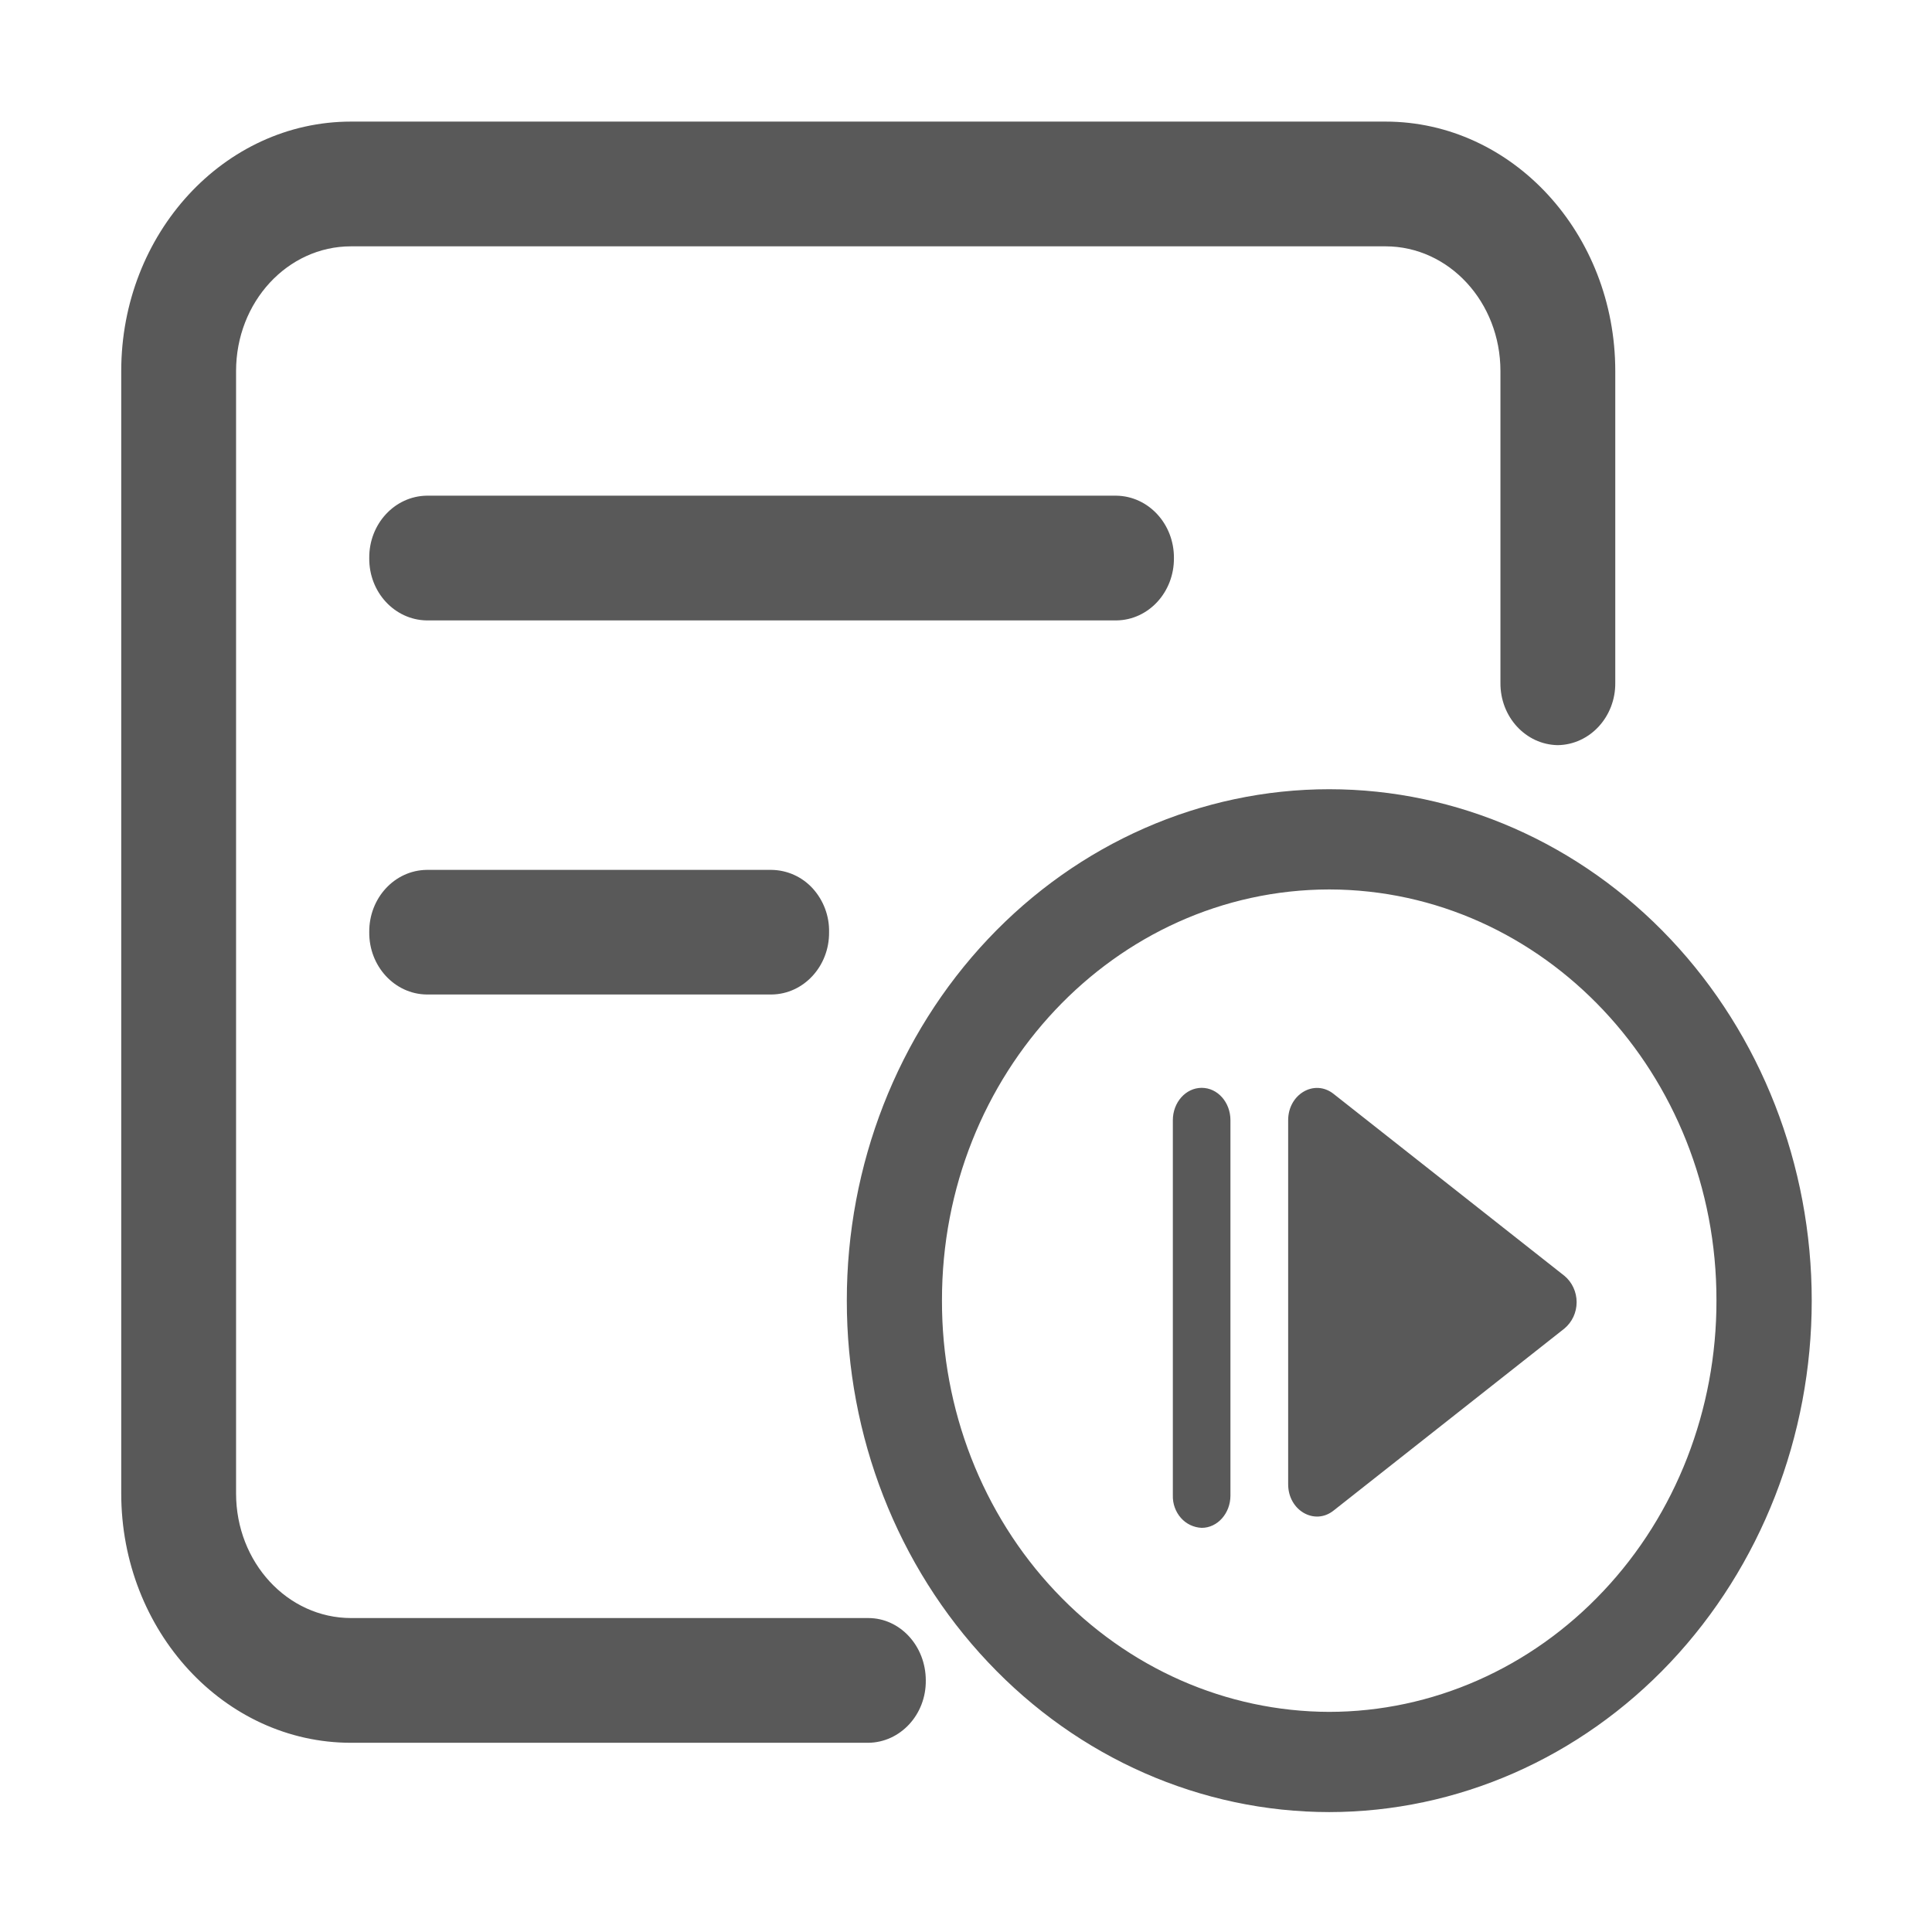 <?xml version="1.0" encoding="UTF-8"?>
<svg width="16px" height="16px" viewBox="0 0 16 16" version="1.1" xmlns="http://www.w3.org/2000/svg" xmlns:xlink="http://www.w3.org/1999/xlink">
    <title>executing</title>
    <g id="页面-1" stroke="none" stroke-width="1" fill="none" fill-rule="evenodd">
        <g id="系统设计规范" transform="translate(-426, -5388)" fill-rule="nonzero">
            <g id="executing" transform="translate(426, 5388)">
                <rect id="矩形" fill="#000000" opacity="0" x="0" y="0" width="16" height="16"></rect>
                <path d="M3.534,4.105 C3.268,4.109 3.055,4.34 3.058,4.622 C3.055,4.904 3.268,5.134 3.534,5.138 L9.245,5.138 C9.512,5.135 9.724,4.904 9.722,4.622 C9.724,4.34 9.512,4.109 9.245,4.105 L3.534,4.105 L3.534,4.105 Z M6.39,7.204 L3.534,7.204 C3.268,7.207 3.055,7.438 3.058,7.72 C3.055,8.001 3.268,8.233 3.534,8.236 L6.39,8.236 C6.656,8.233 6.869,8.001 6.866,7.72 C6.869,7.586 6.82,7.456 6.73,7.357 C6.642,7.261 6.52,7.206 6.39,7.204 L6.39,7.204 Z M7.191,13.4 C7.454,13.4 7.667,13.631 7.667,13.917 C7.67,14.199 7.457,14.43 7.191,14.433 L2.907,14.433 C1.857,14.433 1.004,13.507 1.004,12.368 L1.004,3.073 C1.004,1.933 1.857,1.007 2.907,1.007 L11.474,1.007 C12.524,1.007 13.377,1.933 13.377,3.073 L13.377,5.654 C13.38,5.936 13.167,6.167 12.901,6.171 C12.635,6.167 12.423,5.936 12.426,5.654 L12.426,3.073 C12.426,2.502 12,2.04 11.474,2.04 L2.907,2.04 C2.381,2.04 1.955,2.501 1.955,3.073 L1.955,12.368 C1.955,12.939 2.381,13.4 2.908,13.4 L7.191,13.4 Z M11.008,15.007 C9.947,15.006 8.931,14.56 8.182,13.765 C7.432,12.971 7.012,11.894 7.013,10.771 C7.012,9.648 7.433,8.571 8.182,7.777 C8.931,6.983 9.948,6.536 11.008,6.536 C12.068,6.536 13.085,6.983 13.834,7.777 C14.583,8.571 15.004,9.648 15.004,10.771 C15.004,11.894 14.583,12.971 13.834,13.766 C13.085,14.56 12.068,15.006 11.008,15.007 Z M11.008,14.177 C11.86,14.176 12.677,13.816 13.278,13.177 C13.88,12.539 14.216,11.673 14.215,10.771 C14.218,8.893 12.782,7.369 11.008,7.366 C9.234,7.369 7.798,8.893 7.801,10.771 C7.799,11.673 8.136,12.539 8.738,13.177 C9.34,13.816 10.156,14.175 11.008,14.177 Z M10.668,12.291 L10.668,9.277 C10.668,9.061 10.886,8.934 11.044,9.059 L12.956,10.566 C13.019,10.618 13.057,10.699 13.057,10.784 C13.057,10.869 13.02,10.949 12.955,11.003 L11.044,12.51 C10.887,12.635 10.668,12.509 10.668,12.292 L10.668,12.291 Z M9.713,9.277 C9.713,9.129 9.82,9.009 9.952,9.009 C10.084,9.009 10.19,9.129 10.19,9.277 L10.19,12.385 C10.19,12.533 10.083,12.653 9.952,12.653 C9.886,12.65 9.824,12.621 9.78,12.571 C9.735,12.52 9.711,12.453 9.713,12.385 L9.713,9.277 L9.713,9.277 Z" id="形状" fill="#595959"></path>
            </g>
        </g>
    </g>
</svg>